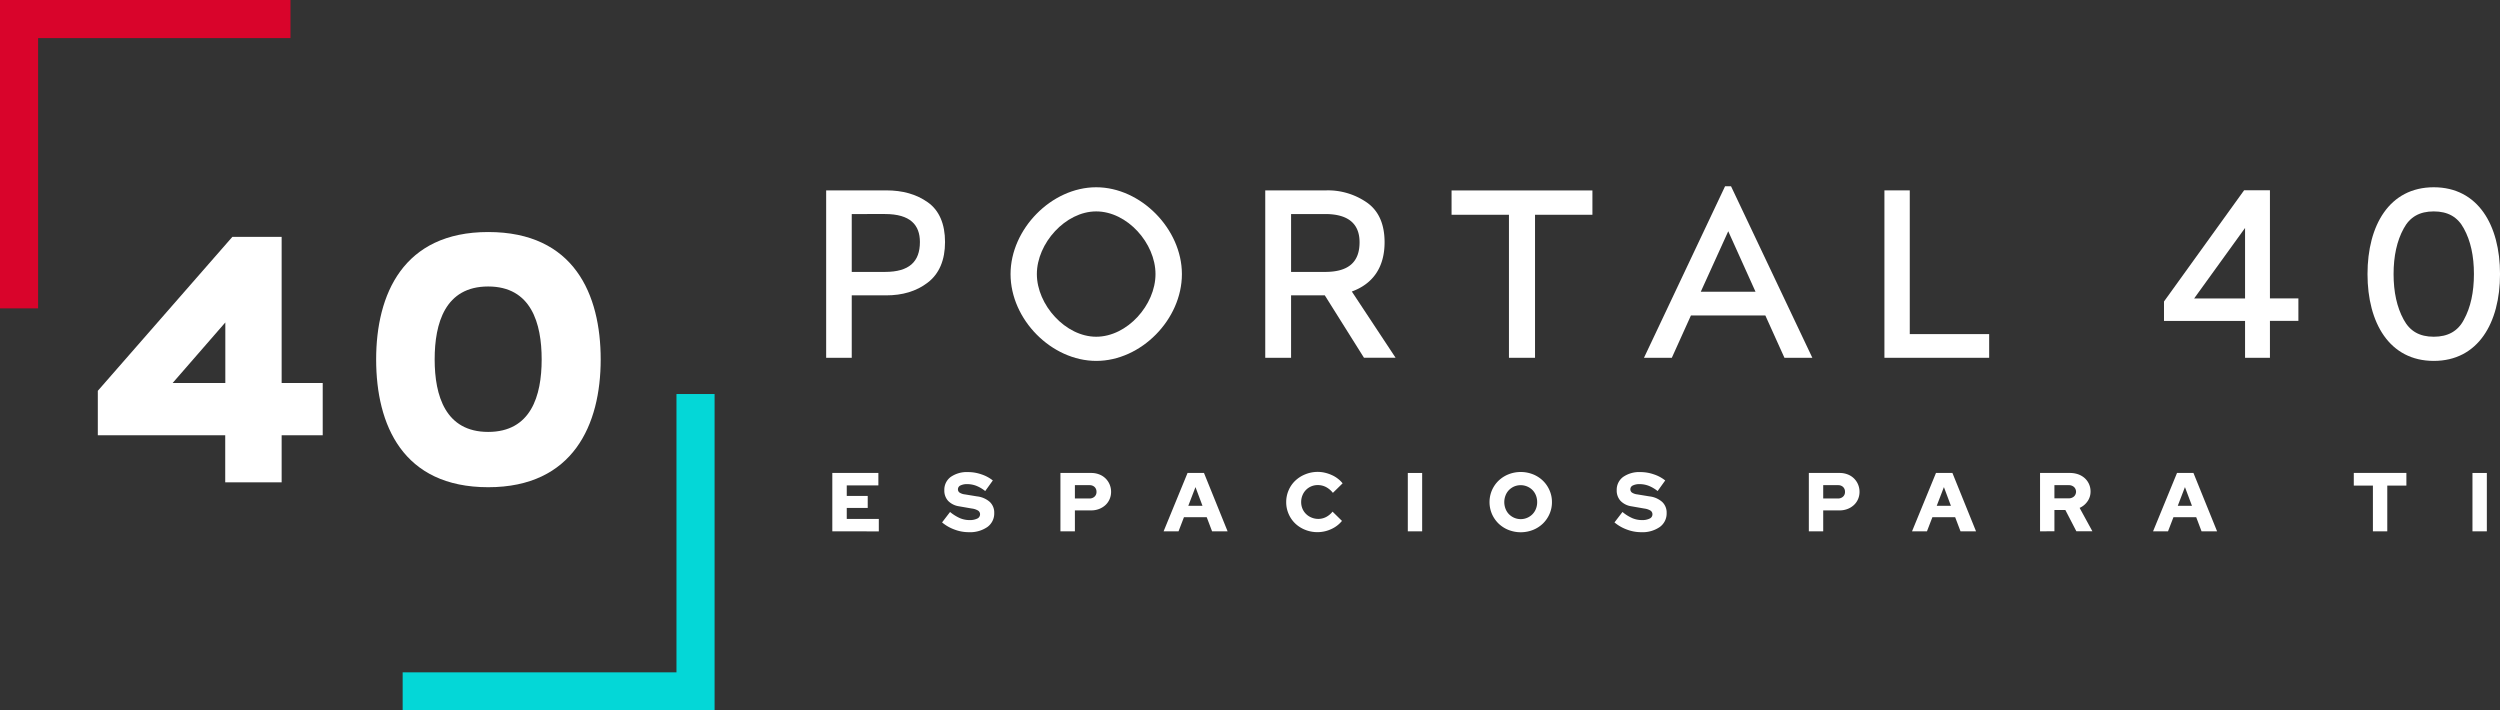 <svg id="Capa_1" data-name="Capa 1" xmlns="http://www.w3.org/2000/svg" viewBox="0 0 1027.98 292.13"><rect x="0" y="0" width="1027.98" height="292.13" fill="#333333" stroke="none"/><defs><style>.cls-1{fill:#fff;}.cls-2{fill:#d9042b;}.cls-3{fill:#04d7d7;}</style></defs><path class="cls-1" d="M428.25,391.28v-24h18.94v5.11h-13v4.33h8.62v4.94h-8.62v4.53h13.18v5.11Z" transform="translate(-86.01 -172.8)"/><path class="cls-1" d="M473.38,387.61l3.29-4.29a17.28,17.28,0,0,0,4.06,2.54,10,10,0,0,0,3.94.79,6.83,6.83,0,0,0,3.18-.62,1.9,1.9,0,0,0,1.15-1.71,1.79,1.79,0,0,0-.78-1.55,6.44,6.44,0,0,0-2.55-.86l-5.29-.92a7.83,7.83,0,0,1-4.5-2.23,6.21,6.21,0,0,1-1.57-4.36,6.53,6.53,0,0,1,2.62-5.48,11.63,11.63,0,0,1,7.23-2,16.67,16.67,0,0,1,5.4.93,15.11,15.11,0,0,1,4.69,2.51l-3.13,4.36a14.19,14.19,0,0,0-3.69-2.17,10.43,10.43,0,0,0-3.69-.68,6.1,6.1,0,0,0-2.83.56,1.72,1.72,0,0,0-1,1.53,1.62,1.62,0,0,0,.67,1.39,5.07,5.07,0,0,0,2.18.74l5,.82a9.51,9.51,0,0,1,5.27,2.3,6,6,0,0,1,1.8,4.53,6.83,6.83,0,0,1-2.83,5.77,12.54,12.54,0,0,1-7.7,2.12,16.36,16.36,0,0,1-5.75-1.06A17,17,0,0,1,473.38,387.61Z" transform="translate(-86.01 -172.8)"/><path class="cls-1" d="M522.05,391.28v-24h12.66a8.94,8.94,0,0,1,3.26.58,7.51,7.51,0,0,1,4.29,4.1,7.78,7.78,0,0,1,.62,3.11,7.49,7.49,0,0,1-.62,3,7.19,7.19,0,0,1-1.71,2.42,8.22,8.22,0,0,1-2.59,1.59,8.86,8.86,0,0,1-3.25.59H528v8.61Zm12-19H528v5.49H534a2.93,2.93,0,0,0,2.07-.75,2.56,2.56,0,0,0,.81-2,2.67,2.67,0,0,0-.81-2A2.9,2.9,0,0,0,534,372.3Z" transform="translate(-86.01 -172.8)"/><path class="cls-1" d="M564.47,391.28l9.85-24h6.76l9.71,24h-6.38l-2.2-5.8h-9.37l-2.23,5.8Zm10.16-10.5h5.83l-2.88-7.69Z" transform="translate(-86.01 -172.8)"/><path class="cls-1" d="M628,386.17a7,7,0,0,0,3.25-.76,8.25,8.25,0,0,0,2.69-2.23l3.88,3.81a12.06,12.06,0,0,1-4.41,3.37,13.53,13.53,0,0,1-10.71.3,12.76,12.76,0,0,1-4.1-2.6,12,12,0,0,1-2.71-3.92,11.86,11.86,0,0,1-1-4.87,12,12,0,0,1,1-4.89,11.86,11.86,0,0,1,2.73-3.93,12.83,12.83,0,0,1,4.1-2.61,13.39,13.39,0,0,1,5.08-1,13,13,0,0,1,3,.34,15.48,15.48,0,0,1,2.81.95,11.94,11.94,0,0,1,2.47,1.47,10.92,10.92,0,0,1,2,1.94l-4,3.92a8.88,8.88,0,0,0-2.83-2.39,7.24,7.24,0,0,0-3.38-.81,6.73,6.73,0,0,0-4.86,2,6.76,6.76,0,0,0-1.44,2.22,7.22,7.22,0,0,0-.53,2.76,7,7,0,0,0,.53,2.73,6.68,6.68,0,0,0,1.48,2.18,6.85,6.85,0,0,0,2.23,1.46A7.3,7.3,0,0,0,628,386.17Z" transform="translate(-86.01 -172.8)"/><path class="cls-1" d="M664.89,391.28v-24h5.9v24Z" transform="translate(-86.01 -172.8)"/><path class="cls-1" d="M724.16,379.27a11.91,11.91,0,0,1-1,4.86,12.26,12.26,0,0,1-2.71,3.94,12.51,12.51,0,0,1-4.08,2.63,13.74,13.74,0,0,1-10.09,0,12.67,12.67,0,0,1-4.09-2.63,12.42,12.42,0,0,1-2.71-3.94,12.42,12.42,0,0,1,0-9.72,12.42,12.42,0,0,1,2.71-3.94,12.67,12.67,0,0,1,4.09-2.63,13.74,13.74,0,0,1,10.09,0,12.51,12.51,0,0,1,4.08,2.63,12.26,12.26,0,0,1,2.71,3.94A11.91,11.91,0,0,1,724.16,379.27Zm-6.08,0a7.4,7.4,0,0,0-.51-2.76,6.58,6.58,0,0,0-1.43-2.22,6.9,6.9,0,0,0-7.5-1.46,7,7,0,0,0-2.14,1.46,6.55,6.55,0,0,0-1.42,2.22,7.58,7.58,0,0,0,0,5.52,6.55,6.55,0,0,0,1.42,2.22,7,7,0,0,0,2.14,1.46,6.78,6.78,0,0,0,7.5-1.46,6.58,6.58,0,0,0,1.43-2.22A7.44,7.44,0,0,0,718.08,379.27Z" transform="translate(-86.01 -172.8)"/><path class="cls-1" d="M749.87,387.61l3.29-4.29a17,17,0,0,0,4.05,2.54,10.06,10.06,0,0,0,3.95.79,6.78,6.78,0,0,0,3.17-.62,1.88,1.88,0,0,0,1.15-1.71,1.8,1.8,0,0,0-.77-1.55,6.56,6.56,0,0,0-2.56-.86l-5.28-.92a7.77,7.77,0,0,1-4.5-2.23,6.22,6.22,0,0,1-1.58-4.36,6.54,6.54,0,0,1,2.63-5.48,11.6,11.6,0,0,1,7.22-2,16.68,16.68,0,0,1,5.41.93,14.94,14.94,0,0,1,4.68,2.51l-3.12,4.36a14.36,14.36,0,0,0-3.69-2.17,10.43,10.43,0,0,0-3.69-.68,6.08,6.08,0,0,0-2.83.56,1.71,1.71,0,0,0-1,1.53,1.64,1.64,0,0,0,.67,1.39,5.12,5.12,0,0,0,2.18.74l5,.82a9.48,9.48,0,0,1,5.26,2.3,6,6,0,0,1,1.81,4.53,6.84,6.84,0,0,1-2.84,5.77,12.5,12.5,0,0,1-7.7,2.12,16.41,16.41,0,0,1-5.75-1.06A16.81,16.81,0,0,1,749.87,387.61Z" transform="translate(-86.01 -172.8)"/><path class="cls-1" d="M829.79,391.28v-24h12.67a8.94,8.94,0,0,1,3.26.58,7.51,7.51,0,0,1,4.29,4.1,7.78,7.78,0,0,1,.62,3.11,7.49,7.49,0,0,1-.62,3,7.08,7.08,0,0,1-1.72,2.42,8,8,0,0,1-2.59,1.59,8.76,8.76,0,0,1-3.24.59H835.7v8.61Zm12-19H835.7v5.49h6.07a2.94,2.94,0,0,0,2.08-.75,2.56,2.56,0,0,0,.81-2,2.67,2.67,0,0,0-.81-2A2.9,2.9,0,0,0,841.77,372.3Z" transform="translate(-86.01 -172.8)"/><path class="cls-1" d="M872.22,391.28l9.85-24h6.76l9.71,24h-6.38l-2.2-5.8h-9.37l-2.23,5.8Zm10.16-10.5h5.83l-2.88-7.69Z" transform="translate(-86.01 -172.8)"/><path class="cls-1" d="M924.86,391.28v-24h12.29a10.12,10.12,0,0,1,3.41.56,8,8,0,0,1,2.68,1.58,7.33,7.33,0,0,1,2.39,5.51,6.91,6.91,0,0,1-1.24,4,7.78,7.78,0,0,1-3.26,2.71l5.25,9.61h-6.59l-4.53-8.75h-4.49v8.75Zm11.74-19h-5.83v5.43h5.83a3.19,3.19,0,0,0,2.21-.76,2.67,2.67,0,0,0,0-3.91A3.14,3.14,0,0,0,936.6,372.3Z" transform="translate(-86.01 -172.8)"/><path class="cls-1" d="M971.33,391.28l9.85-24h6.76l9.72,24h-6.39l-2.19-5.8h-9.37l-2.23,5.8Zm10.16-10.5h5.84l-2.89-7.69Z" transform="translate(-86.01 -172.8)"/><path class="cls-1" d="M1053.87,372.47v-5.21h21.63v5.21h-7.86v18.81h-5.91V372.47Z" transform="translate(-86.01 -172.8)"/><path class="cls-1" d="M1102.67,391.28v-24h5.91v24Z" transform="translate(-86.01 -172.8)"/><path class="cls-1" d="M450.41,294.25H436.24v25.67H425.72V251.08h24.69c6.78,0,12.39,1.57,17.11,4.91s7.08,8.95,7.08,16.33-2.36,13.08-7.18,16.72C462.8,292.58,457.09,294.25,450.41,294.25Zm-14.17-33.44v23.8h13.67c10,0,14.36-4.23,14.36-12.29,0-7-3.93-11.51-14.36-11.51Z" transform="translate(-86.01 -172.8)"/><path class="cls-1" d="M501.54,285.5c0-18.49,16.82-35.7,35.21-35.7S572,267,572,285.5c0,18.68-16.81,35.7-35.2,35.7S501.54,304.18,501.54,285.5Zm10.82,0c0,12.68,11.8,25.76,24.39,25.76,12.78,0,24.39-13.08,24.39-25.76s-11.61-25.77-24.39-25.77C524.16,259.73,512.36,272.81,512.36,285.5Z" transform="translate(-86.01 -172.8)"/><path class="cls-1" d="M630.76,294.25H616.89v25.67H606.27V251.08h25.08a28.08,28.08,0,0,1,16.72,5c4.91,3.44,7.27,9,7.27,16.33,0,10.32-4.81,17.11-13.47,20.26l18,27.24h-13Zm-13.87-33.44v23.8h14c9.93,0,14.16-4.32,14.16-12.19,0-7.67-4.72-11.61-14.16-11.61Z" transform="translate(-86.01 -172.8)"/><path class="cls-1" d="M717.2,319.92H706.48V261.11h-23.6v-10H740.8v10H717.2Z" transform="translate(-86.01 -172.8)"/><path class="cls-1" d="M811.9,302.51H781.31l-7.86,17.41H762l33.34-70.52h2.46l33.43,70.52H819.76Zm-26.55-9.74h22.52l-11.22-24.88Z" transform="translate(-86.01 -172.8)"/><path class="cls-1" d="M860.87,251.08h10.42v59.1h32.65v9.74H860.87Z" transform="translate(-86.01 -172.8)"/><path class="cls-1" d="M1019.39,319.92h-10.23V304.77H975.83v-8l32.94-45.73h10.62v44.45h11.7v9.24h-11.7Zm-31.17-24.39h20.94v-29Z" transform="translate(-86.01 -172.8)"/><path class="cls-1" d="M1059.51,285.5c0-20.06,9-35.7,27.24-35.7S1114,265.44,1114,285.5s-9,35.7-27.24,35.7S1059.51,305.56,1059.51,285.5Zm27.24-25.77c-5.8,0-9.83,2.26-12.39,7.08-2.75,5-4.13,11.31-4.13,18.69s1.38,13.67,4.13,18.68c2.56,4.82,6.59,7.08,12.39,7.08s9.93-2.26,12.39-7c2.76-5,4.13-11.31,4.13-18.78s-1.37-13.67-4.13-18.69C1096.59,262,1092.55,259.73,1086.75,259.73Z" transform="translate(-86.01 -172.8)"/><path class="cls-1" d="M178.62,371.14V351.78H126.23V333.5l55.31-63.29h20.28v60.07h16.89v21.5H201.82v19.36ZM157,330.28h21.66V305.39Z" transform="translate(-86.01 -172.8)"/><path class="cls-1" d="M240.68,320.6c0-26.73,11.06-52.39,46.09-52.39,35.33,0,46.24,25.66,46.24,52.39s-11.22,52.54-46.24,52.54C251.59,373.14,240.68,347.48,240.68,320.6Zm68.06,0c0-14.9-4.31-30-22-30s-22,15.06-22,30,4.45,29.8,22,29.8S308.74,335.65,308.74,320.6Z" transform="translate(-86.01 -172.8)"/><polygon class="cls-2" points="15.67 126.8 0 126.8 0 0 119.44 0 119.44 15.67 15.67 15.67 15.67 126.8"/><polygon class="cls-3" points="293.83 292.13 165.57 292.13 165.57 276.46 278.16 276.46 278.16 162.02 293.83 162.02 293.83 292.13"/></svg>